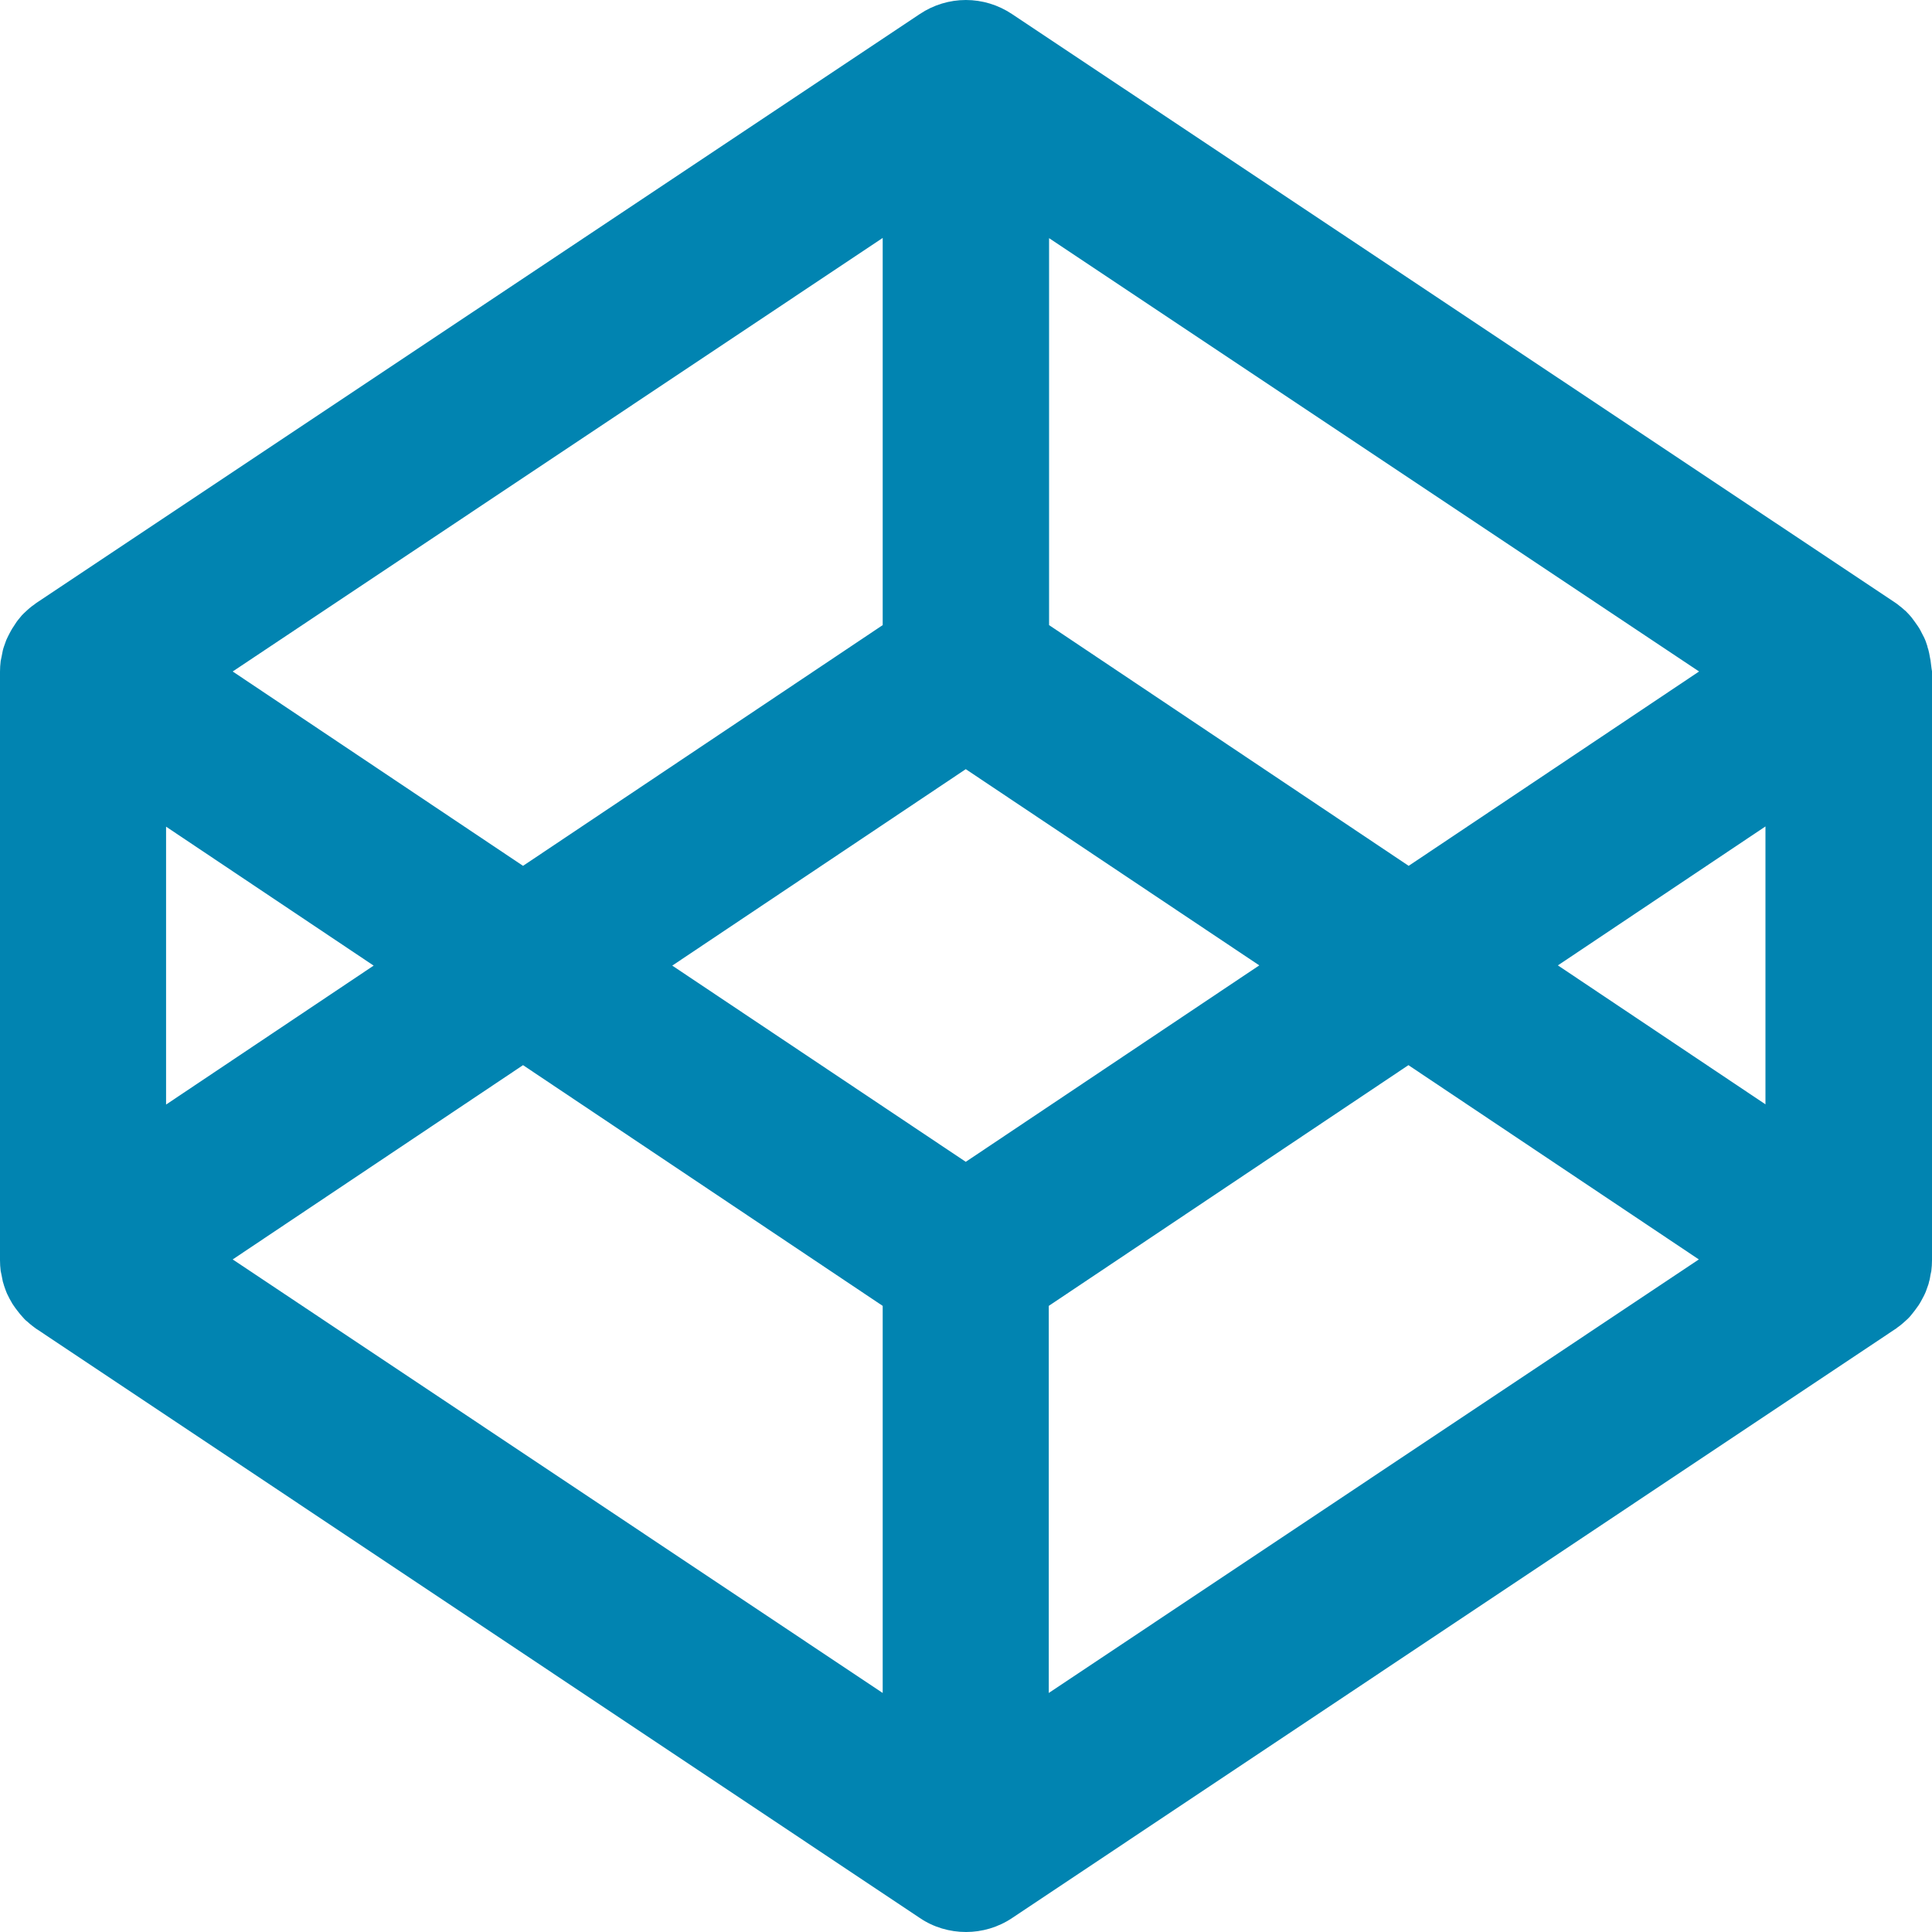 <svg width="25" height="25" viewBox="0 0 25 25" fill="none" xmlns="http://www.w3.org/2000/svg">
<path d="M24.981 8.545L24.972 8.499C24.966 8.467 24.962 8.439 24.953 8.408C24.947 8.389 24.941 8.373 24.938 8.355C24.928 8.33 24.922 8.302 24.91 8.277C24.903 8.258 24.894 8.242 24.884 8.223C24.872 8.198 24.86 8.176 24.847 8.151C24.838 8.136 24.828 8.117 24.816 8.101C24.791 8.064 24.763 8.026 24.735 7.989C24.719 7.97 24.7 7.948 24.681 7.929C24.669 7.914 24.653 7.901 24.638 7.889C24.619 7.87 24.597 7.854 24.578 7.839C24.563 7.826 24.547 7.814 24.528 7.801C24.522 7.798 24.516 7.792 24.51 7.789L13.094 0.181C12.917 0.063 12.71 0 12.498 0C12.287 0 12.08 0.063 11.903 0.181L0.481 7.795C0.475 7.798 0.469 7.804 0.462 7.808C0.447 7.82 0.431 7.833 0.412 7.845C0.39 7.861 0.372 7.879 0.353 7.895C0.337 7.908 0.325 7.923 0.309 7.936C0.29 7.954 0.272 7.973 0.256 7.995C0.225 8.03 0.2 8.067 0.175 8.108C0.166 8.123 0.153 8.139 0.144 8.158C0.131 8.18 0.119 8.205 0.106 8.23C0.097 8.245 0.091 8.264 0.081 8.283C0.072 8.308 0.062 8.336 0.053 8.361C0.047 8.38 0.041 8.395 0.037 8.414C0.031 8.442 0.025 8.474 0.019 8.505L0.009 8.552C0.003 8.599 0 8.646 0 8.692V16.307C0 16.354 0.003 16.401 0.009 16.448L0.019 16.494L0.037 16.585C0.044 16.604 0.047 16.62 0.053 16.638C0.062 16.666 0.072 16.691 0.081 16.716C0.087 16.735 0.097 16.751 0.106 16.77C0.119 16.795 0.128 16.817 0.144 16.841C0.153 16.857 0.162 16.876 0.175 16.892C0.191 16.913 0.203 16.935 0.222 16.957L0.259 17.004C0.275 17.023 0.294 17.045 0.312 17.064C0.325 17.079 0.34 17.092 0.356 17.104C0.375 17.123 0.397 17.139 0.415 17.154C0.431 17.167 0.447 17.179 0.465 17.192C0.472 17.195 0.478 17.201 0.484 17.204L11.903 24.819C12.078 24.938 12.288 25 12.5 25C12.706 25 12.915 24.941 13.097 24.819L24.516 17.204C24.522 17.201 24.528 17.195 24.535 17.192C24.55 17.179 24.566 17.167 24.585 17.154C24.606 17.139 24.625 17.12 24.644 17.104C24.66 17.092 24.672 17.076 24.688 17.064C24.706 17.045 24.725 17.026 24.741 17.004L24.778 16.957L24.825 16.892C24.834 16.876 24.847 16.86 24.856 16.841C24.869 16.817 24.881 16.795 24.894 16.77C24.903 16.754 24.91 16.735 24.919 16.716C24.928 16.691 24.938 16.663 24.947 16.638C24.953 16.623 24.959 16.604 24.962 16.585C24.972 16.557 24.975 16.526 24.981 16.494L24.991 16.448C24.997 16.401 25 16.354 25 16.307V8.686C24.991 8.639 24.988 8.592 24.981 8.545ZM13.571 3.079L21.986 8.689L18.228 11.204L13.575 8.089V3.079H13.571ZM11.422 3.079V8.089L6.768 11.204L3.011 8.689L11.422 3.079ZM2.149 10.697L4.835 12.495L2.149 14.293V10.697ZM11.422 21.907L3.011 16.297L6.768 13.783L11.422 16.898V21.907ZM12.497 15.034L8.699 12.495L12.497 9.953L16.295 12.492L12.497 15.034ZM13.571 21.907V16.898L18.225 13.783L21.983 16.297L13.571 21.907ZM22.845 14.29L20.159 12.492L22.845 10.694V14.29Z" fill="#0184B1"/>
</svg>
